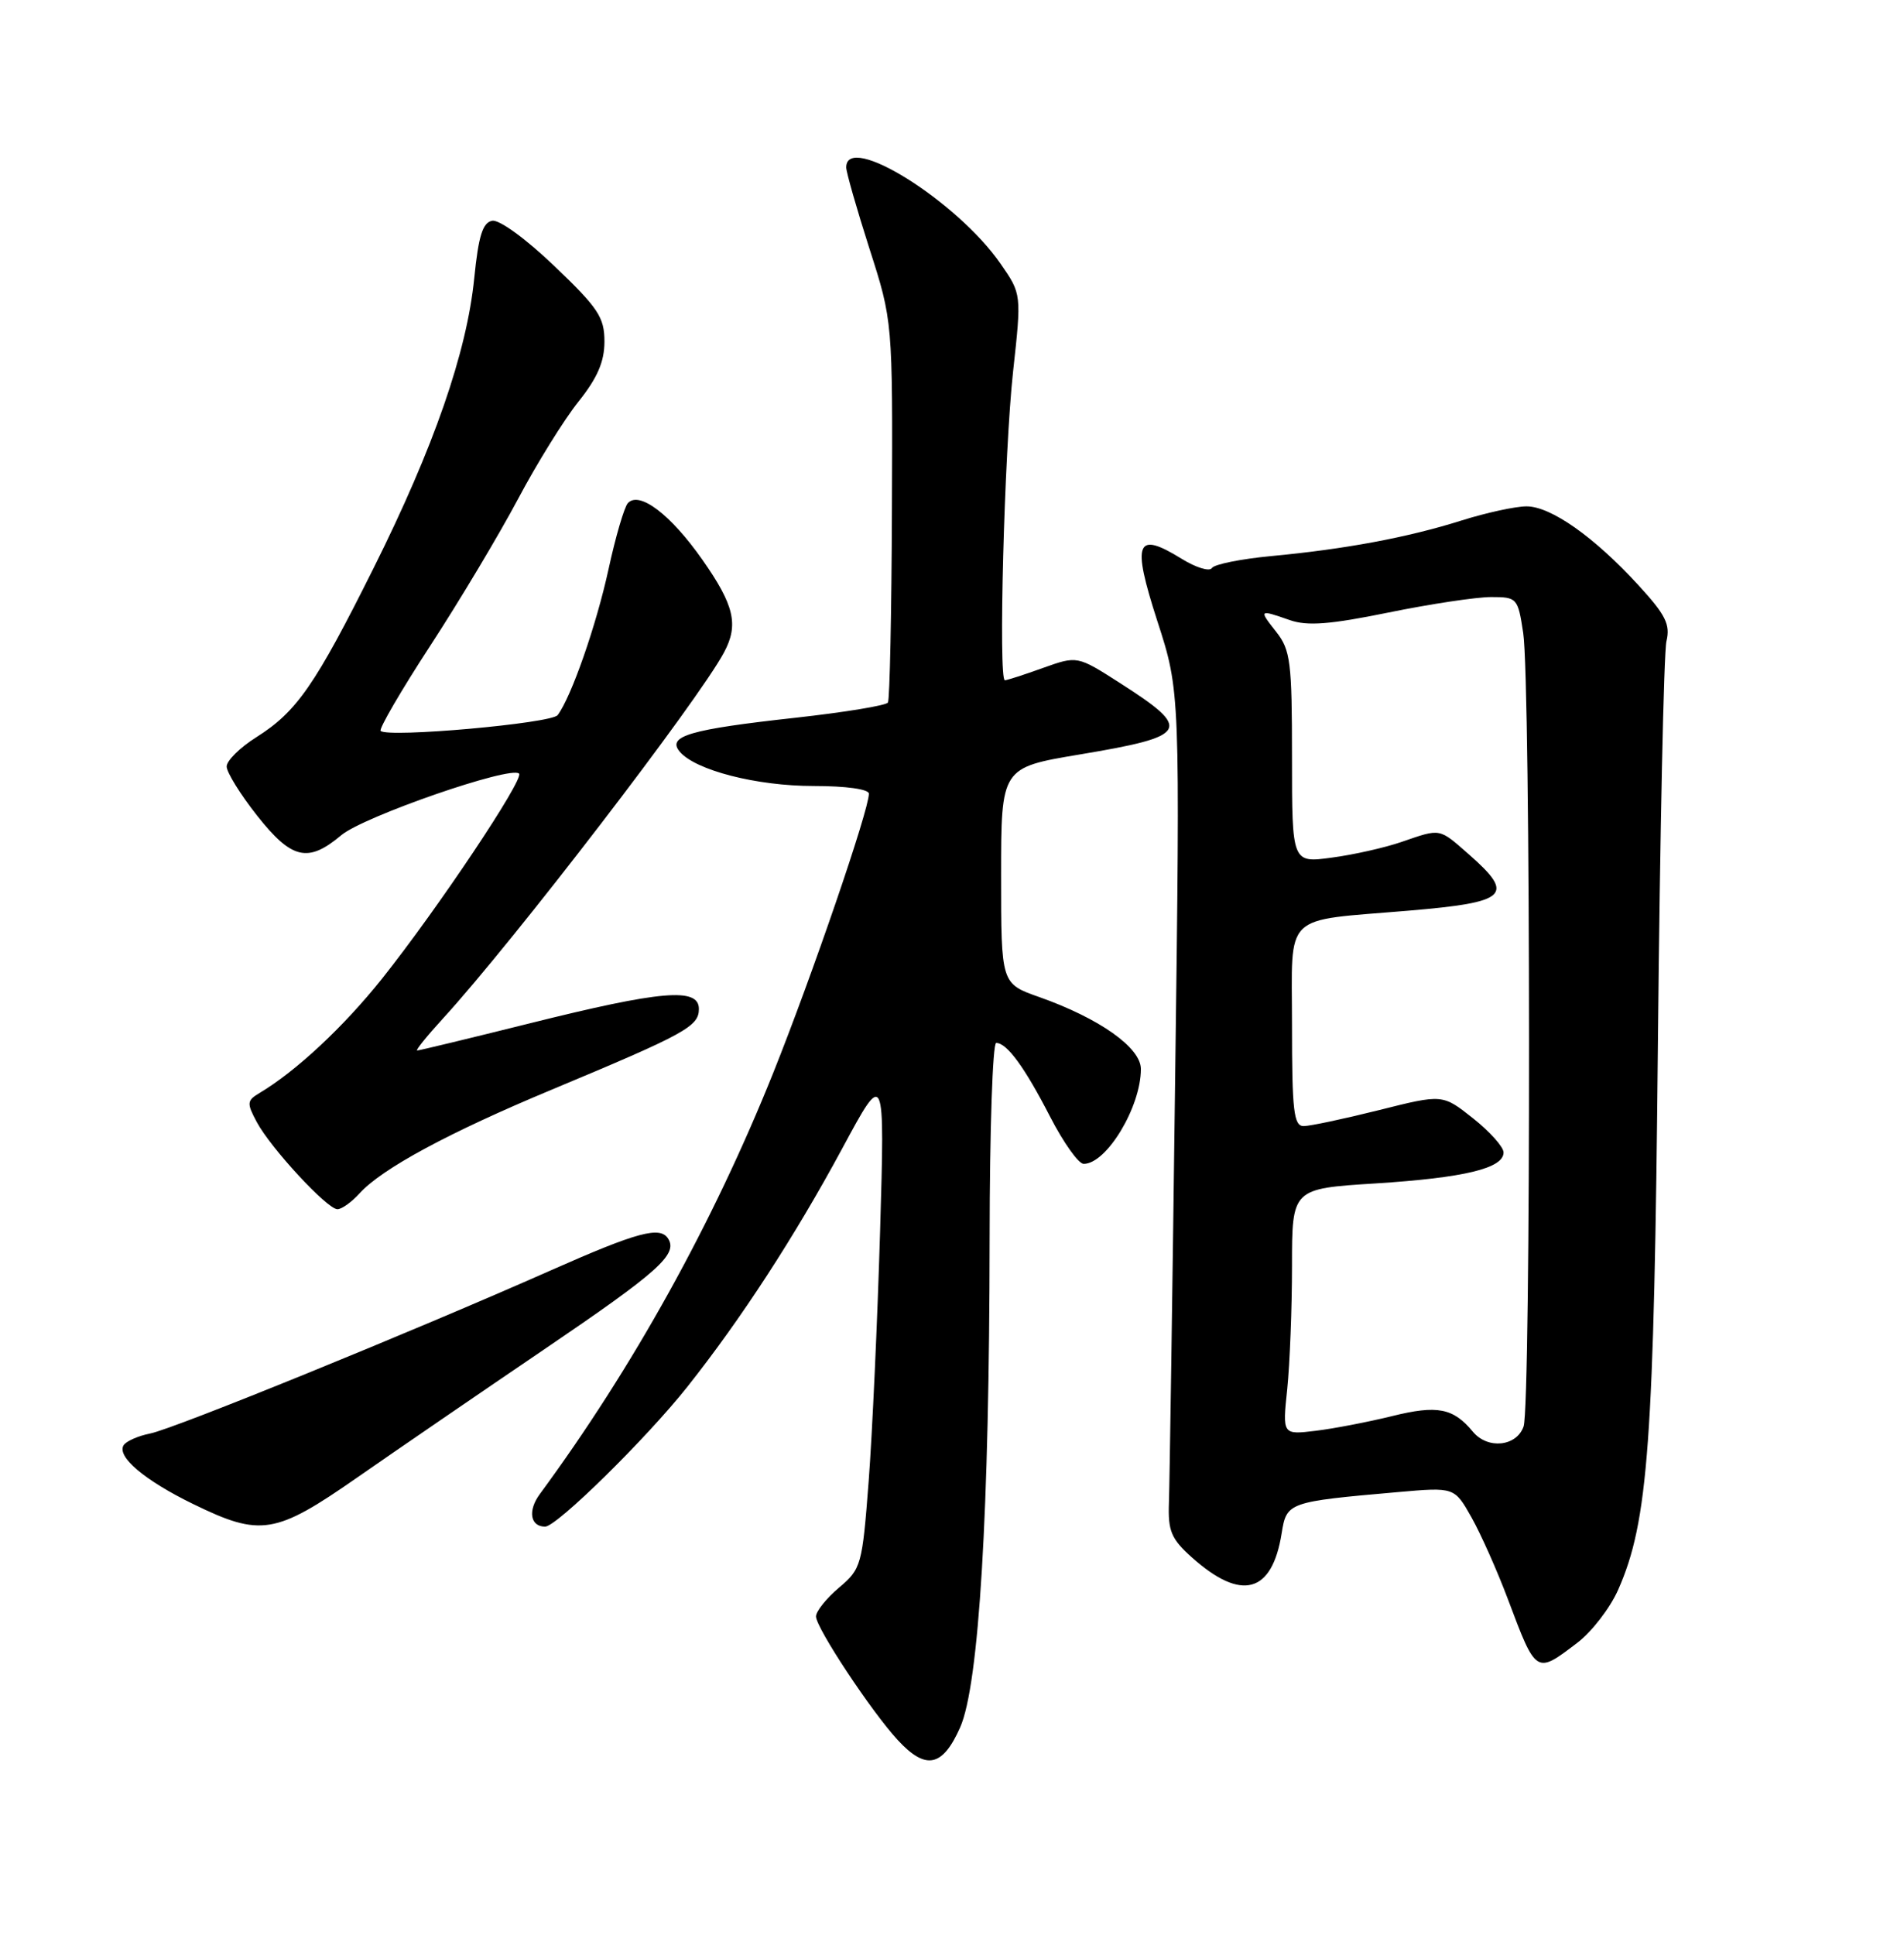 <?xml version="1.0" encoding="UTF-8" standalone="no"?>
<!DOCTYPE svg PUBLIC "-//W3C//DTD SVG 1.1//EN" "http://www.w3.org/Graphics/SVG/1.1/DTD/svg11.dtd" >
<svg xmlns="http://www.w3.org/2000/svg" xmlns:xlink="http://www.w3.org/1999/xlink" version="1.1" viewBox="0 0 252 256">
 <g >
 <path fill="currentColor"
d=" M 127.08 228.56 C 129.58 222.90 130.95 200.09 130.98 163.75 C 130.99 149.59 131.38 138.00 131.85 138.00 C 133.27 138.00 135.61 141.20 138.98 147.75 C 140.75 151.19 142.75 154.00 143.43 154.00 C 146.46 154.00 151.00 146.47 151.00 141.45 C 151.00 138.62 145.51 134.74 137.53 131.92 C 132.50 130.15 132.50 130.15 132.50 115.86 C 132.50 101.57 132.50 101.57 142.90 99.83 C 157.41 97.41 157.89 96.55 148.22 90.37 C 142.58 86.76 142.58 86.76 138.04 88.38 C 135.54 89.28 133.28 90.01 133.00 90.01 C 132.12 90.00 132.92 59.87 134.08 49.20 C 135.21 38.91 135.21 38.91 132.43 34.90 C 126.68 26.60 112.00 17.43 112.00 22.15 C 112.00 22.78 113.38 27.61 115.07 32.89 C 118.15 42.48 118.15 42.48 118.05 67.37 C 118.00 81.06 117.76 92.57 117.52 92.96 C 117.28 93.35 111.78 94.25 105.29 94.97 C 91.30 96.51 88.26 97.40 89.95 99.44 C 92.00 101.91 100.12 104.00 107.68 104.00 C 111.98 104.00 115.00 104.42 115.00 105.02 C 115.00 107.20 107.48 129.12 102.33 141.98 C 94.36 161.85 83.79 180.92 71.44 197.70 C 69.83 199.89 70.18 202.00 72.15 202.00 C 73.68 202.00 85.54 190.35 90.97 183.50 C 98.09 174.52 105.18 163.62 111.48 151.95 C 117.11 141.50 117.11 141.50 116.48 163.00 C 116.13 174.82 115.45 189.68 114.97 196.00 C 114.12 207.12 113.99 207.58 111.05 210.07 C 109.37 211.49 108.00 213.20 108.00 213.88 C 108.00 215.39 115.34 226.48 118.83 230.25 C 122.54 234.26 124.75 233.81 127.08 228.56 Z  M 208.77 217.36 C 210.68 215.91 213.11 212.75 214.17 210.35 C 218.16 201.33 218.92 190.92 219.43 137.96 C 219.70 110.21 220.21 86.30 220.56 84.84 C 221.09 82.63 220.45 81.35 216.85 77.43 C 210.98 71.03 205.26 67.00 202.04 67.00 C 200.58 67.00 196.71 67.84 193.44 68.87 C 186.31 71.12 178.06 72.66 168.23 73.58 C 164.23 73.96 160.70 74.67 160.40 75.16 C 160.09 75.66 158.29 75.11 156.40 73.94 C 150.35 70.20 149.78 71.66 153.18 82.19 C 156.20 91.50 156.20 91.50 155.53 143.00 C 155.17 171.32 154.80 196.46 154.71 198.86 C 154.58 202.60 155.01 203.62 157.77 206.09 C 164.31 211.93 168.36 210.83 169.63 202.89 C 170.29 198.77 170.45 198.71 185.00 197.43 C 192.50 196.77 192.50 196.77 194.76 200.78 C 196.00 202.99 198.17 207.86 199.58 211.61 C 203.33 221.59 203.28 221.55 208.77 217.36 Z  M 47.22 195.54 C 52.32 191.99 63.56 184.29 72.18 178.44 C 87.13 168.29 89.72 165.98 88.44 163.91 C 87.39 162.20 84.40 163.00 72.95 168.07 C 54.44 176.27 23.09 189.03 19.90 189.67 C 18.28 189.99 16.69 190.70 16.36 191.23 C 15.42 192.74 19.15 195.89 25.61 199.03 C 34.49 203.36 36.45 203.04 47.22 195.54 Z  M 47.58 157.91 C 50.54 154.64 59.37 149.87 73.00 144.19 C 90.72 136.79 92.50 135.82 92.50 133.50 C 92.50 130.63 87.55 131.05 70.05 135.42 C 62.15 137.39 55.47 139.00 55.21 139.00 C 54.96 139.00 56.50 137.09 58.64 134.75 C 67.89 124.65 92.41 92.73 95.83 86.32 C 97.79 82.66 97.18 80.07 92.96 74.06 C 88.76 68.07 84.62 64.93 83.10 66.57 C 82.63 67.08 81.47 71.02 80.54 75.32 C 78.92 82.75 75.62 92.20 73.81 94.62 C 72.99 95.72 51.32 97.65 50.38 96.71 C 50.12 96.46 53.08 91.37 56.96 85.42 C 60.84 79.47 66.05 70.75 68.55 66.05 C 71.04 61.35 74.64 55.55 76.54 53.17 C 79.07 50.01 80.00 47.86 80.00 45.19 C 80.00 41.99 79.18 40.75 73.39 35.22 C 69.62 31.61 66.08 29.03 65.14 29.21 C 63.88 29.45 63.33 31.22 62.77 36.79 C 61.79 46.60 57.43 59.17 49.44 75.18 C 41.71 90.66 39.28 94.17 33.92 97.55 C 31.76 98.91 30.00 100.65 30.00 101.42 C 30.00 102.19 31.81 105.11 34.02 107.91 C 38.61 113.72 40.76 114.22 45.17 110.51 C 48.11 108.04 67.62 101.28 68.70 102.36 C 69.41 103.07 57.89 120.30 50.56 129.50 C 45.47 135.88 39.18 141.74 34.37 144.61 C 32.67 145.62 32.64 145.95 33.98 148.46 C 35.84 151.93 43.31 160.00 44.66 160.00 C 45.23 160.00 46.54 159.06 47.58 157.91 Z  M 194.95 189.45 C 192.35 186.30 190.23 185.89 184.26 187.37 C 181.09 188.15 176.53 189.03 174.12 189.32 C 169.73 189.85 169.73 189.85 170.37 183.78 C 170.71 180.44 171.00 173.11 171.00 167.50 C 171.00 157.28 171.00 157.28 182.01 156.59 C 193.82 155.84 199.00 154.59 199.00 152.49 C 199.00 151.76 197.18 149.73 194.96 147.97 C 190.93 144.77 190.93 144.77 182.50 146.89 C 177.86 148.05 173.38 149.00 172.54 149.00 C 171.23 149.00 171.00 146.99 171.00 135.61 C 171.00 120.51 169.55 121.93 186.50 120.49 C 199.54 119.39 200.55 118.45 194.47 113.10 C 190.40 109.53 190.75 109.60 185.50 111.40 C 183.30 112.16 179.14 113.10 176.25 113.48 C 171.00 114.19 171.00 114.19 171.00 100.23 C 171.00 87.62 170.80 86.01 168.93 83.63 C 166.58 80.65 166.61 80.62 170.71 82.05 C 173.03 82.86 176.01 82.63 183.76 81.05 C 189.29 79.92 195.40 79.00 197.35 79.00 C 200.79 79.00 200.90 79.12 201.60 83.75 C 202.60 90.22 202.64 185.94 201.65 188.75 C 200.72 191.40 196.91 191.80 194.95 189.45 Z "/>
</g>
</svg>